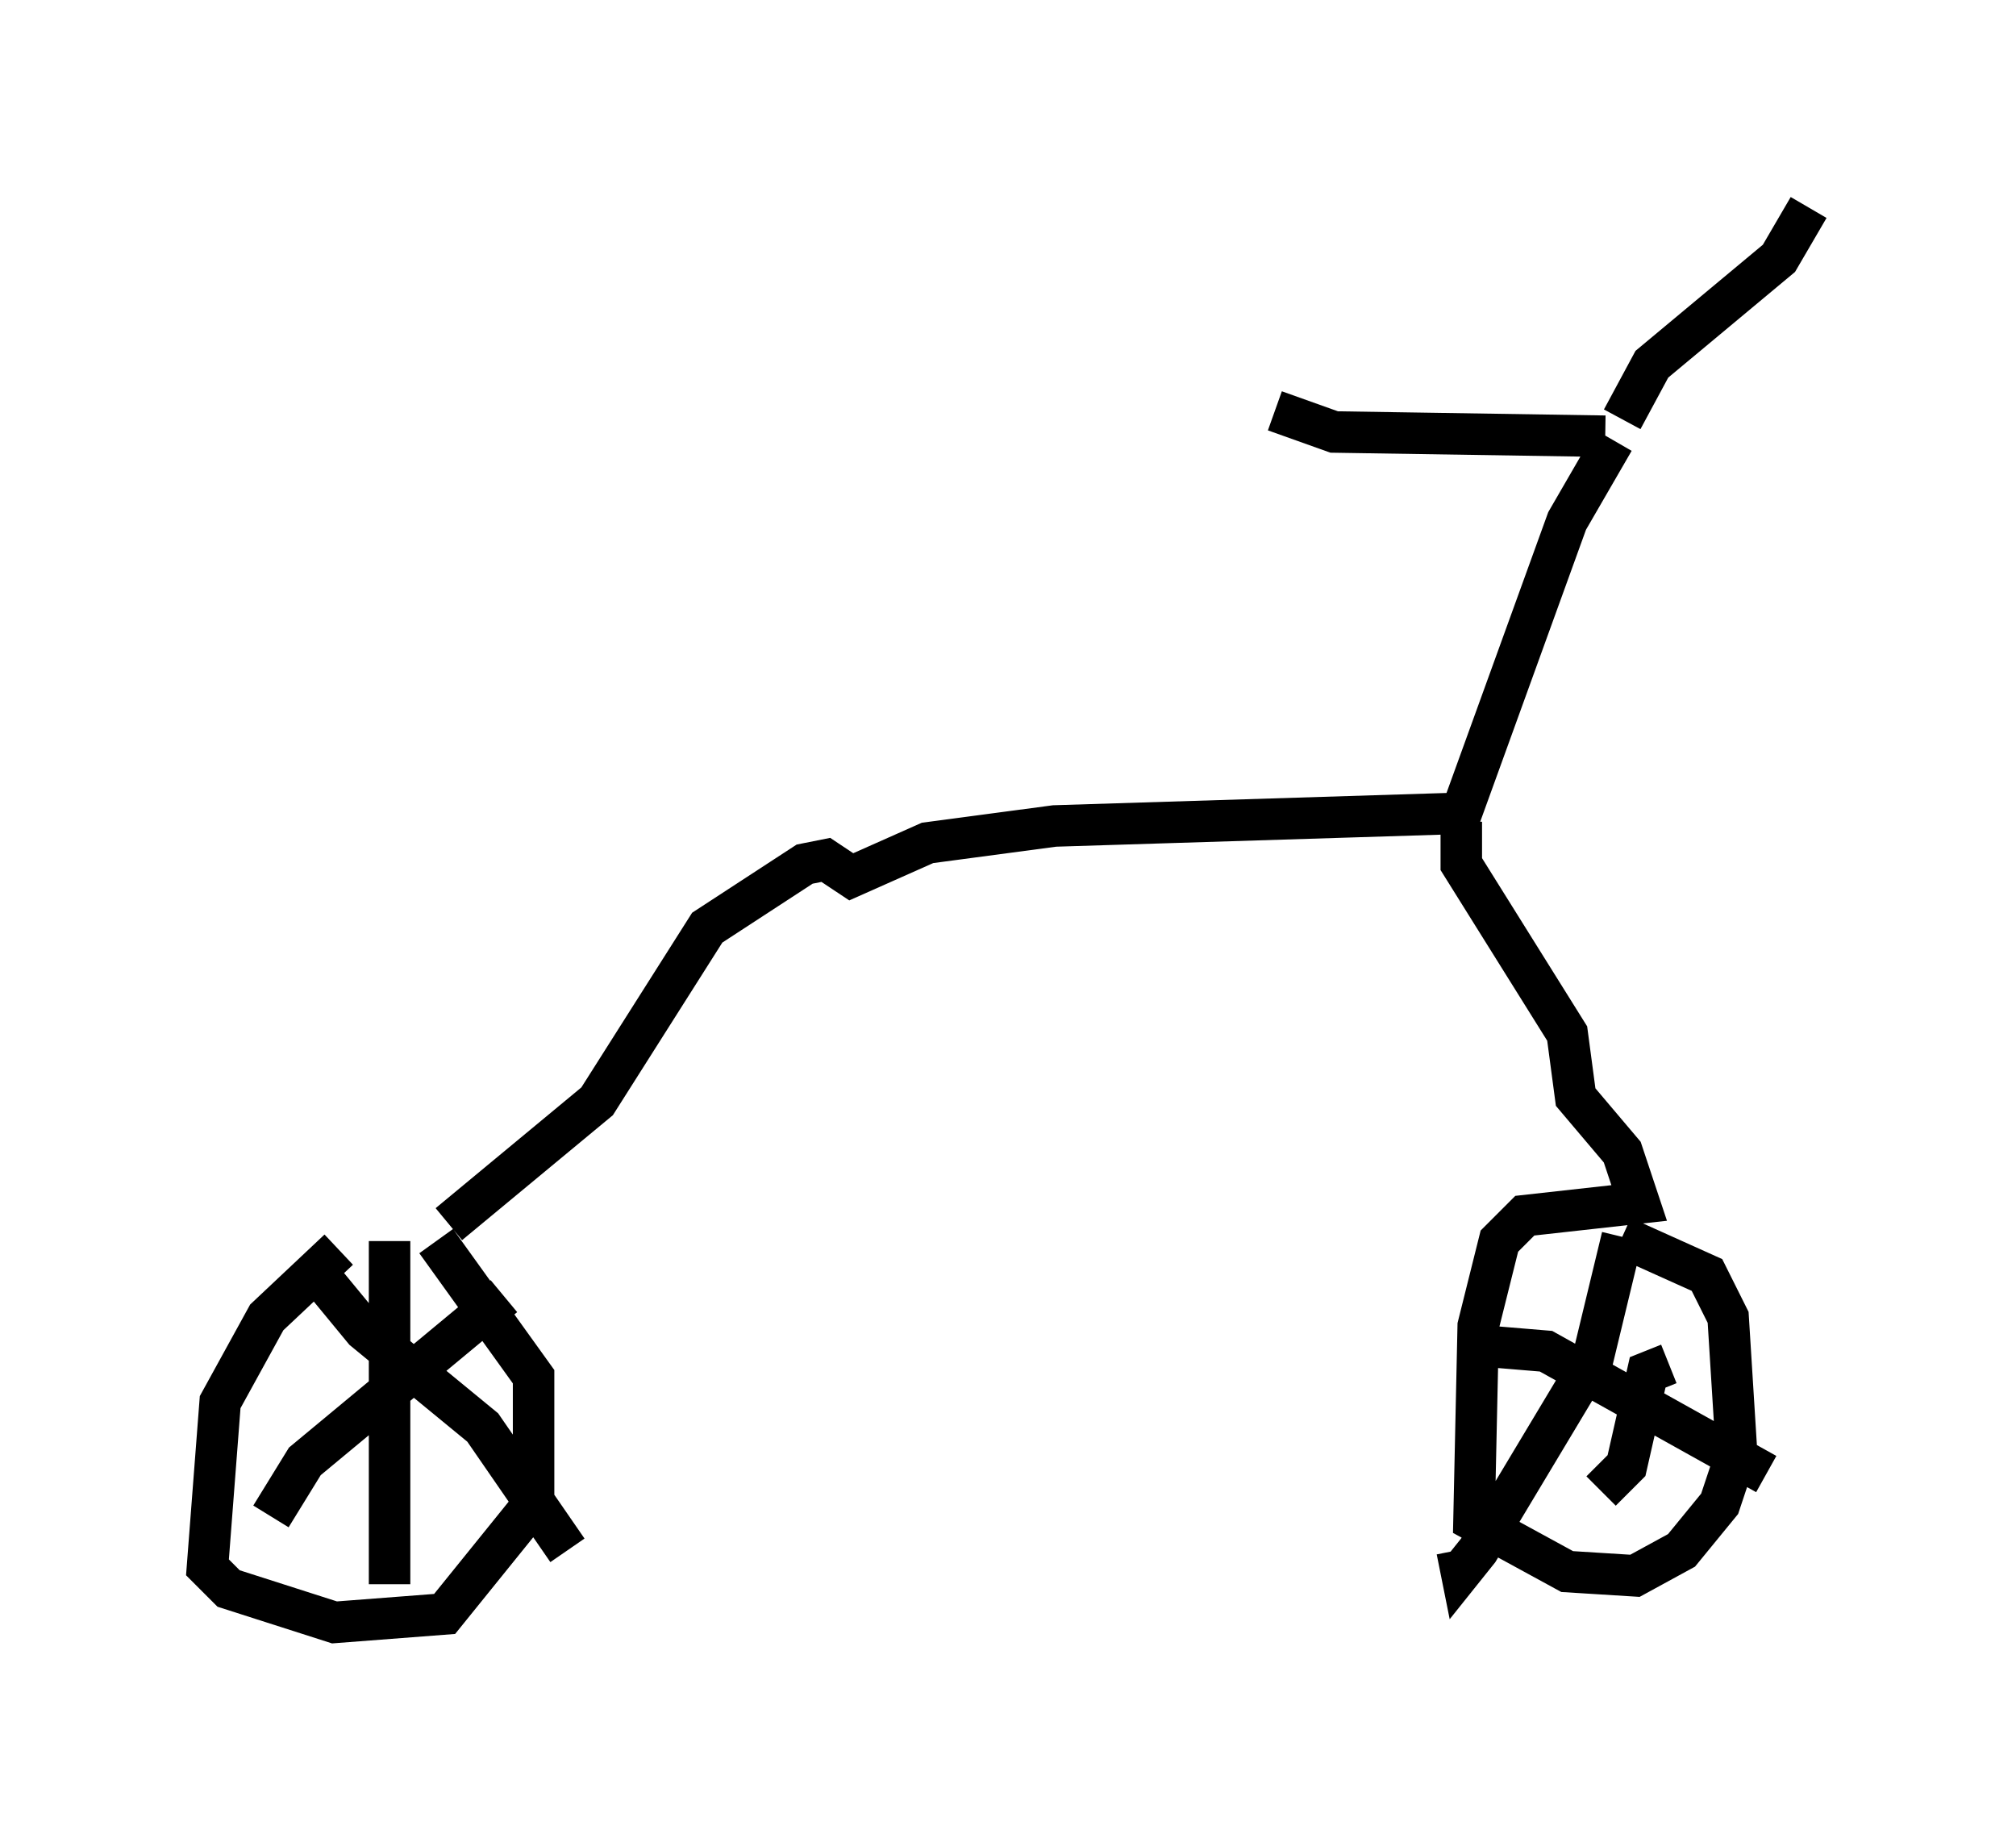 <?xml version="1.0" encoding="utf-8" ?>
<svg baseProfile="full" height="44.096" version="1.1" width="48.588" xmlns="http://www.w3.org/2000/svg" xmlns:ev="http://www.w3.org/2001/xml-events" xmlns:xlink="http://www.w3.org/1999/xlink"><defs /><rect fill="white" height="44.096" width="48.588" x="0" y="0" /><path d="M11.635, 30.113 m-3.471, 0.0 l-1.735, 1.633 -1.123, 2.042 l-0.306, 3.981 0.51, 0.51 l2.552, 0.817 2.654, -0.204 l2.144, -2.654 0.0, -3.063 l-2.348, -3.267 m-3.165, 0.408 l1.429, 1.735 2.858, 2.348 l2.042, 2.96 m-7.146, -0.817 l0.817, -1.327 4.798, -3.981 m-2.756, -1.327 l0.0, 8.269 m1.429, -8.677 l3.573, -2.96 2.654, -4.185 l2.348, -1.531 0.51, -0.102 l0.613, 0.408 1.838, -0.817 l3.063, -0.408 9.8, -0.306 l2.552, -7.044 1.123, -1.94 m-0.204, -0.102 l-6.533, -0.102 -1.429, -0.51 m8.371, 0.204 l0.715, -1.327 3.063, -2.552 l0.715, -1.225 m-8.371, 14.802 l0.0, 1.021 2.552, 4.083 l0.204, 1.531 1.123, 1.327 l0.408, 1.225 -2.756, 0.306 l-0.613, 0.613 -0.51, 2.042 l-0.102, 4.696 2.246, 1.225 l1.633, 0.102 1.123, -0.613 l0.919, -1.123 0.408, -1.225 l-0.204, -3.267 -0.51, -1.021 l-2.042, -0.919 m0.0, 0.0 l-0.715, 2.96 -2.756, 4.594 l-0.408, 0.51 -0.102, -0.51 m0.919, -4.9 l1.225, 0.102 5.308, 2.96 m-2.348, -2.654 l-0.51, 0.204 -0.51, 2.246 l-0.613, 0.613 " fill="none" stroke="black" stroke-width="1" /></svg>